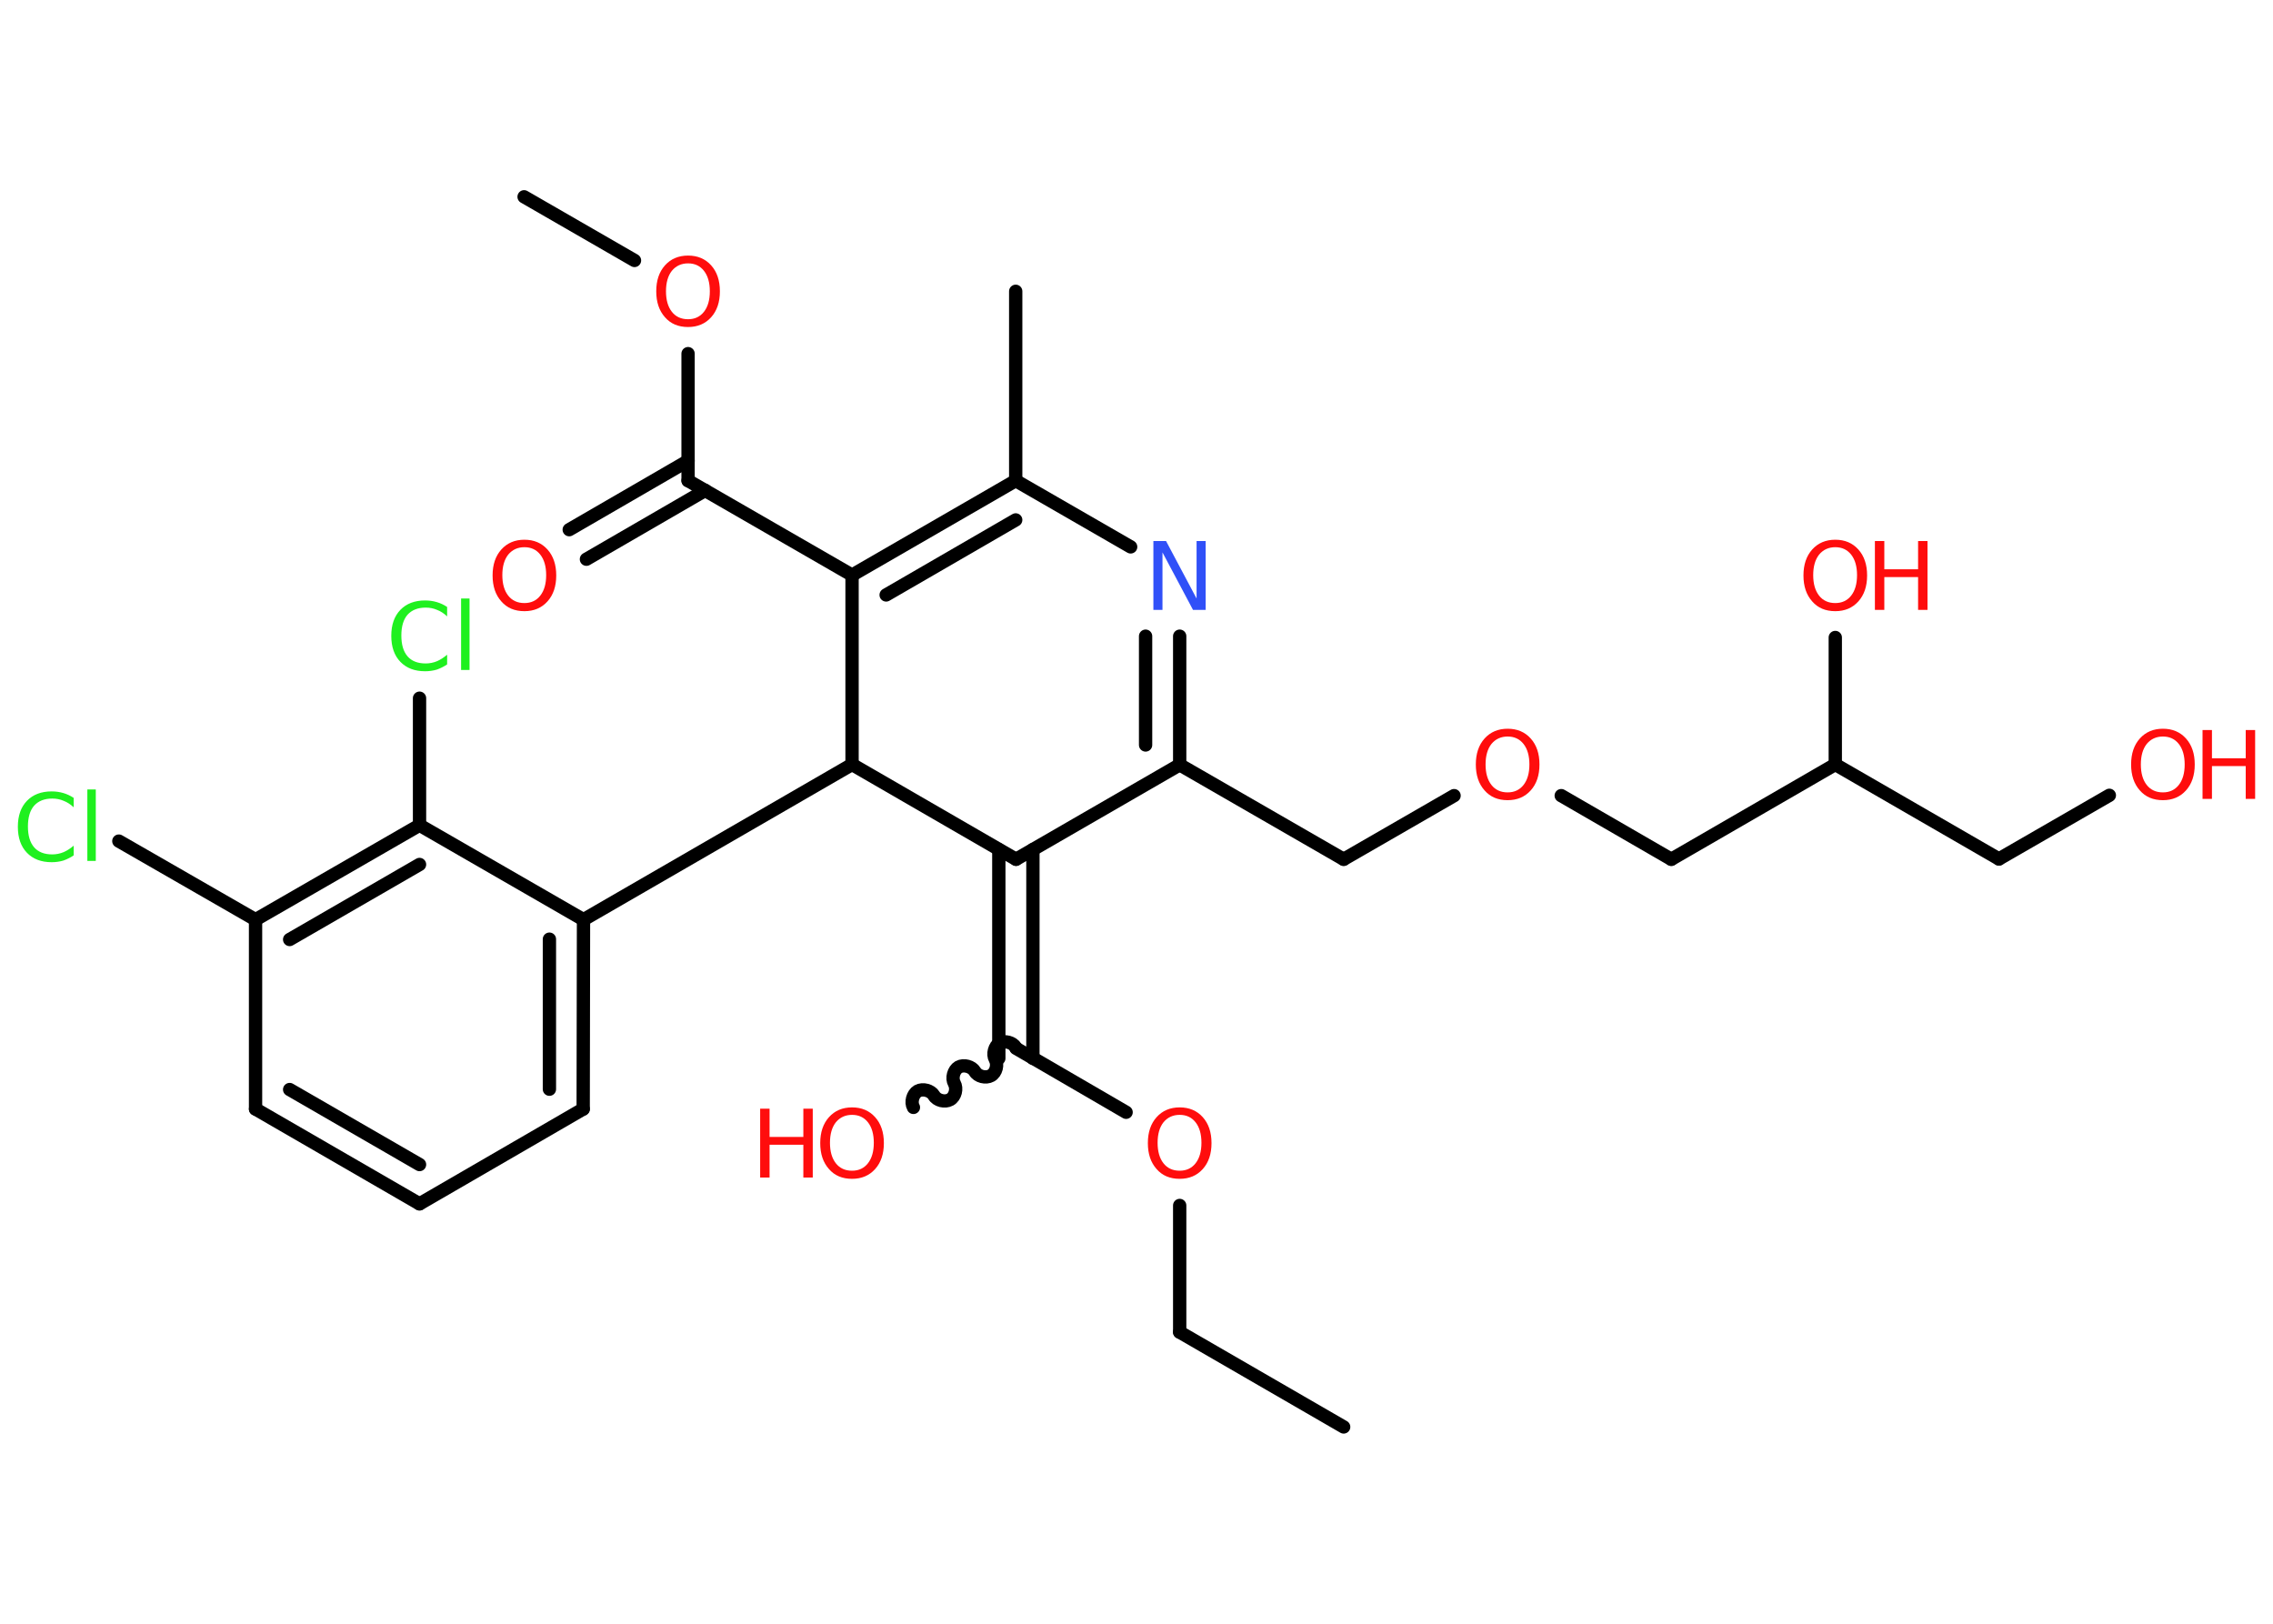 <?xml version='1.0' encoding='UTF-8'?>
<!DOCTYPE svg PUBLIC "-//W3C//DTD SVG 1.1//EN" "http://www.w3.org/Graphics/SVG/1.1/DTD/svg11.dtd">
<svg version='1.2' xmlns='http://www.w3.org/2000/svg' xmlns:xlink='http://www.w3.org/1999/xlink' width='70.0mm' height='50.0mm' viewBox='0 0 70.0 50.0'>
  <desc>Generated by the Chemistry Development Kit (http://github.com/cdk)</desc>
  <g stroke-linecap='round' stroke-linejoin='round' stroke='#000000' stroke-width='.41' fill='#FF0D0D'>
    <rect x='.0' y='.0' width='70.0' height='50.0' fill='#FFFFFF' stroke='none'/>
    <g id='mol1' class='mol'>
      <line id='mol1bnd1' class='bond' x1='41.38' y1='43.94' x2='36.33' y2='41.02'/>
      <line id='mol1bnd2' class='bond' x1='36.33' y1='41.02' x2='36.33' y2='37.12'/>
      <line id='mol1bnd3' class='bond' x1='34.68' y1='34.25' x2='31.29' y2='32.28'/>
      <path id='mol1bnd4' class='bond' d='M28.13 34.1c-.09 -.16 -.02 -.41 .13 -.5c.16 -.09 .41 -.02 .5 .13c.09 .16 .34 .22 .5 .13c.16 -.09 .22 -.34 .13 -.5c-.09 -.16 -.02 -.41 .13 -.5c.16 -.09 .41 -.02 .5 .13c.09 .16 .34 .22 .5 .13c.16 -.09 .22 -.34 .13 -.5c-.09 -.16 -.02 -.41 .13 -.5c.16 -.09 .41 -.02 .5 .13' fill='none' stroke='#000000' stroke-width='.41'/>
      <g id='mol1bnd5' class='bond'>
        <line x1='30.76' y1='32.59' x2='30.76' y2='26.16'/>
        <line x1='31.81' y1='32.59' x2='31.81' y2='26.16'/>
      </g>
      <line id='mol1bnd6' class='bond' x1='31.29' y1='26.46' x2='36.33' y2='23.55'/>
      <line id='mol1bnd7' class='bond' x1='36.33' y1='23.55' x2='41.38' y2='26.46'/>
      <line id='mol1bnd8' class='bond' x1='41.38' y1='26.46' x2='44.78' y2='24.5'/>
      <line id='mol1bnd9' class='bond' x1='48.08' y1='24.5' x2='51.47' y2='26.46'/>
      <line id='mol1bnd10' class='bond' x1='51.47' y1='26.46' x2='56.52' y2='23.54'/>
      <line id='mol1bnd11' class='bond' x1='56.52' y1='23.54' x2='56.52' y2='19.63'/>
      <line id='mol1bnd12' class='bond' x1='56.52' y1='23.54' x2='61.56' y2='26.45'/>
      <line id='mol1bnd13' class='bond' x1='61.56' y1='26.45' x2='64.96' y2='24.49'/>
      <g id='mol1bnd14' class='bond'>
        <line x1='36.33' y1='23.55' x2='36.33' y2='19.59'/>
        <line x1='35.28' y1='22.94' x2='35.28' y2='19.59'/>
      </g>
      <line id='mol1bnd15' class='bond' x1='34.82' y1='16.84' x2='31.28' y2='14.8'/>
      <line id='mol1bnd16' class='bond' x1='31.28' y1='14.8' x2='31.28' y2='8.97'/>
      <g id='mol1bnd17' class='bond'>
        <line x1='31.28' y1='14.8' x2='26.24' y2='17.71'/>
        <line x1='31.28' y1='16.01' x2='27.29' y2='18.32'/>
      </g>
      <line id='mol1bnd18' class='bond' x1='26.24' y1='17.71' x2='21.19' y2='14.8'/>
      <g id='mol1bnd19' class='bond'>
        <line x1='21.72' y1='15.1' x2='18.06' y2='17.22'/>
        <line x1='21.19' y1='14.19' x2='17.53' y2='16.31'/>
      </g>
      <line id='mol1bnd20' class='bond' x1='21.19' y1='14.8' x2='21.19' y2='10.89'/>
      <line id='mol1bnd21' class='bond' x1='19.54' y1='8.02' x2='16.14' y2='6.06'/>
      <line id='mol1bnd22' class='bond' x1='26.24' y1='17.71' x2='26.24' y2='23.54'/>
      <line id='mol1bnd23' class='bond' x1='31.29' y1='26.46' x2='26.24' y2='23.54'/>
      <line id='mol1bnd24' class='bond' x1='26.24' y1='23.54' x2='17.97' y2='28.32'/>
      <g id='mol1bnd25' class='bond'>
        <line x1='17.96' y1='34.15' x2='17.97' y2='28.32'/>
        <line x1='16.92' y1='33.54' x2='16.92' y2='28.92'/>
      </g>
      <line id='mol1bnd26' class='bond' x1='17.96' y1='34.15' x2='12.92' y2='37.07'/>
      <g id='mol1bnd27' class='bond'>
        <line x1='7.87' y1='34.15' x2='12.92' y2='37.07'/>
        <line x1='8.92' y1='33.55' x2='12.92' y2='35.86'/>
      </g>
      <line id='mol1bnd28' class='bond' x1='7.87' y1='34.15' x2='7.87' y2='28.32'/>
      <line id='mol1bnd29' class='bond' x1='7.87' y1='28.32' x2='3.66' y2='25.9'/>
      <g id='mol1bnd30' class='bond'>
        <line x1='12.92' y1='25.41' x2='7.87' y2='28.32'/>
        <line x1='12.92' y1='26.62' x2='8.92' y2='28.93'/>
      </g>
      <line id='mol1bnd31' class='bond' x1='17.97' y1='28.32' x2='12.92' y2='25.41'/>
      <line id='mol1bnd32' class='bond' x1='12.92' y1='25.41' x2='12.92' y2='21.5'/>
      <path id='mol1atm3' class='atom' d='M36.33 34.33q-.31 .0 -.5 .23q-.18 .23 -.18 .63q.0 .4 .18 .63q.18 .23 .5 .23q.31 .0 .49 -.23q.18 -.23 .18 -.63q.0 -.4 -.18 -.63q-.18 -.23 -.49 -.23zM36.33 34.1q.44 .0 .71 .3q.27 .3 .27 .8q.0 .5 -.27 .8q-.27 .3 -.71 .3q-.45 .0 -.71 -.3q-.27 -.3 -.27 -.8q.0 -.5 .27 -.8q.27 -.3 .71 -.3z' stroke='none'/>
      <g id='mol1atm5' class='atom'>
        <path d='M26.24 34.33q-.31 .0 -.5 .23q-.18 .23 -.18 .63q.0 .4 .18 .63q.18 .23 .5 .23q.31 .0 .49 -.23q.18 -.23 .18 -.63q.0 -.4 -.18 -.63q-.18 -.23 -.49 -.23zM26.24 34.1q.44 .0 .71 .3q.27 .3 .27 .8q.0 .5 -.27 .8q-.27 .3 -.71 .3q-.45 .0 -.71 -.3q-.27 -.3 -.27 -.8q.0 -.5 .27 -.8q.27 -.3 .71 -.3z' stroke='none'/>
        <path d='M23.41 34.14h.29v.87h1.04v-.87h.29v2.12h-.29v-1.01h-1.04v1.01h-.29v-2.12z' stroke='none'/>
      </g>
      <path id='mol1atm9' class='atom' d='M46.43 22.68q-.31 .0 -.5 .23q-.18 .23 -.18 .63q.0 .4 .18 .63q.18 .23 .5 .23q.31 .0 .49 -.23q.18 -.23 .18 -.63q.0 -.4 -.18 -.63q-.18 -.23 -.49 -.23zM46.43 22.44q.44 .0 .71 .3q.27 .3 .27 .8q.0 .5 -.27 .8q-.27 .3 -.71 .3q-.45 .0 -.71 -.3q-.27 -.3 -.27 -.8q.0 -.5 .27 -.8q.27 -.3 .71 -.3z' stroke='none'/>
      <g id='mol1atm12' class='atom'>
        <path d='M56.52 16.85q-.31 .0 -.5 .23q-.18 .23 -.18 .63q.0 .4 .18 .63q.18 .23 .5 .23q.31 .0 .49 -.23q.18 -.23 .18 -.63q.0 -.4 -.18 -.63q-.18 -.23 -.49 -.23zM56.52 16.62q.44 .0 .71 .3q.27 .3 .27 .8q.0 .5 -.27 .8q-.27 .3 -.71 .3q-.45 .0 -.71 -.3q-.27 -.3 -.27 -.8q.0 -.5 .27 -.8q.27 -.3 .71 -.3z' stroke='none'/>
        <path d='M57.74 16.66h.29v.87h1.04v-.87h.29v2.12h-.29v-1.01h-1.04v1.01h-.29v-2.12z' stroke='none'/>
      </g>
      <g id='mol1atm14' class='atom'>
        <path d='M66.61 22.68q-.31 .0 -.5 .23q-.18 .23 -.18 .63q.0 .4 .18 .63q.18 .23 .5 .23q.31 .0 .49 -.23q.18 -.23 .18 -.63q.0 -.4 -.18 -.63q-.18 -.23 -.49 -.23zM66.61 22.44q.44 .0 .71 .3q.27 .3 .27 .8q.0 .5 -.27 .8q-.27 .3 -.71 .3q-.45 .0 -.71 -.3q-.27 -.3 -.27 -.8q.0 -.5 .27 -.8q.27 -.3 .71 -.3z' stroke='none'/>
        <path d='M67.83 22.48h.29v.87h1.04v-.87h.29v2.12h-.29v-1.01h-1.04v1.01h-.29v-2.12z' stroke='none'/>
      </g>
      <path id='mol1atm15' class='atom' d='M35.53 16.66h.38l.94 1.77v-1.77h.28v2.12h-.39l-.94 -1.77v1.77h-.28v-2.12z' stroke='none' fill='#3050F8'/>
      <path id='mol1atm20' class='atom' d='M16.15 16.85q-.31 .0 -.5 .23q-.18 .23 -.18 .63q.0 .4 .18 .63q.18 .23 .5 .23q.31 .0 .49 -.23q.18 -.23 .18 -.63q.0 -.4 -.18 -.63q-.18 -.23 -.49 -.23zM16.15 16.62q.44 .0 .71 .3q.27 .3 .27 .8q.0 .5 -.27 .8q-.27 .3 -.71 .3q-.45 .0 -.71 -.3q-.27 -.3 -.27 -.8q.0 -.5 .27 -.8q.27 -.3 .71 -.3z' stroke='none'/>
      <path id='mol1atm21' class='atom' d='M21.19 8.11q-.31 .0 -.5 .23q-.18 .23 -.18 .63q.0 .4 .18 .63q.18 .23 .5 .23q.31 .0 .49 -.23q.18 -.23 .18 -.63q.0 -.4 -.18 -.63q-.18 -.23 -.49 -.23zM21.19 7.87q.44 .0 .71 .3q.27 .3 .27 .8q.0 .5 -.27 .8q-.27 .3 -.71 .3q-.45 .0 -.71 -.3q-.27 -.3 -.27 -.8q.0 -.5 .27 -.8q.27 -.3 .71 -.3z' stroke='none'/>
      <path id='mol1atm29' class='atom' d='M2.27 24.56v.3q-.15 -.14 -.31 -.2q-.16 -.07 -.35 -.07q-.36 .0 -.56 .22q-.19 .22 -.19 .64q.0 .42 .19 .64q.19 .22 .56 .22q.18 .0 .35 -.07q.16 -.07 .31 -.2v.3q-.15 .1 -.32 .16q-.17 .05 -.36 .05q-.48 .0 -.76 -.29q-.28 -.29 -.28 -.8q.0 -.51 .28 -.8q.28 -.29 .76 -.29q.19 .0 .36 .05q.17 .05 .32 .15zM2.69 24.31h.26v2.2h-.26v-2.2z' stroke='none' fill='#1FF01F'/>
      <path id='mol1atm31' class='atom' d='M13.77 18.68v.3q-.15 -.14 -.31 -.2q-.16 -.07 -.35 -.07q-.36 .0 -.56 .22q-.19 .22 -.19 .64q.0 .42 .19 .64q.19 .22 .56 .22q.18 .0 .35 -.07q.16 -.07 .31 -.2v.3q-.15 .1 -.32 .16q-.17 .05 -.36 .05q-.48 .0 -.76 -.29q-.28 -.29 -.28 -.8q.0 -.51 .28 -.8q.28 -.29 .76 -.29q.19 .0 .36 .05q.17 .05 .32 .15zM14.2 18.43h.26v2.2h-.26v-2.2z' stroke='none' fill='#1FF01F'/>
    </g>
  </g>
</svg>

